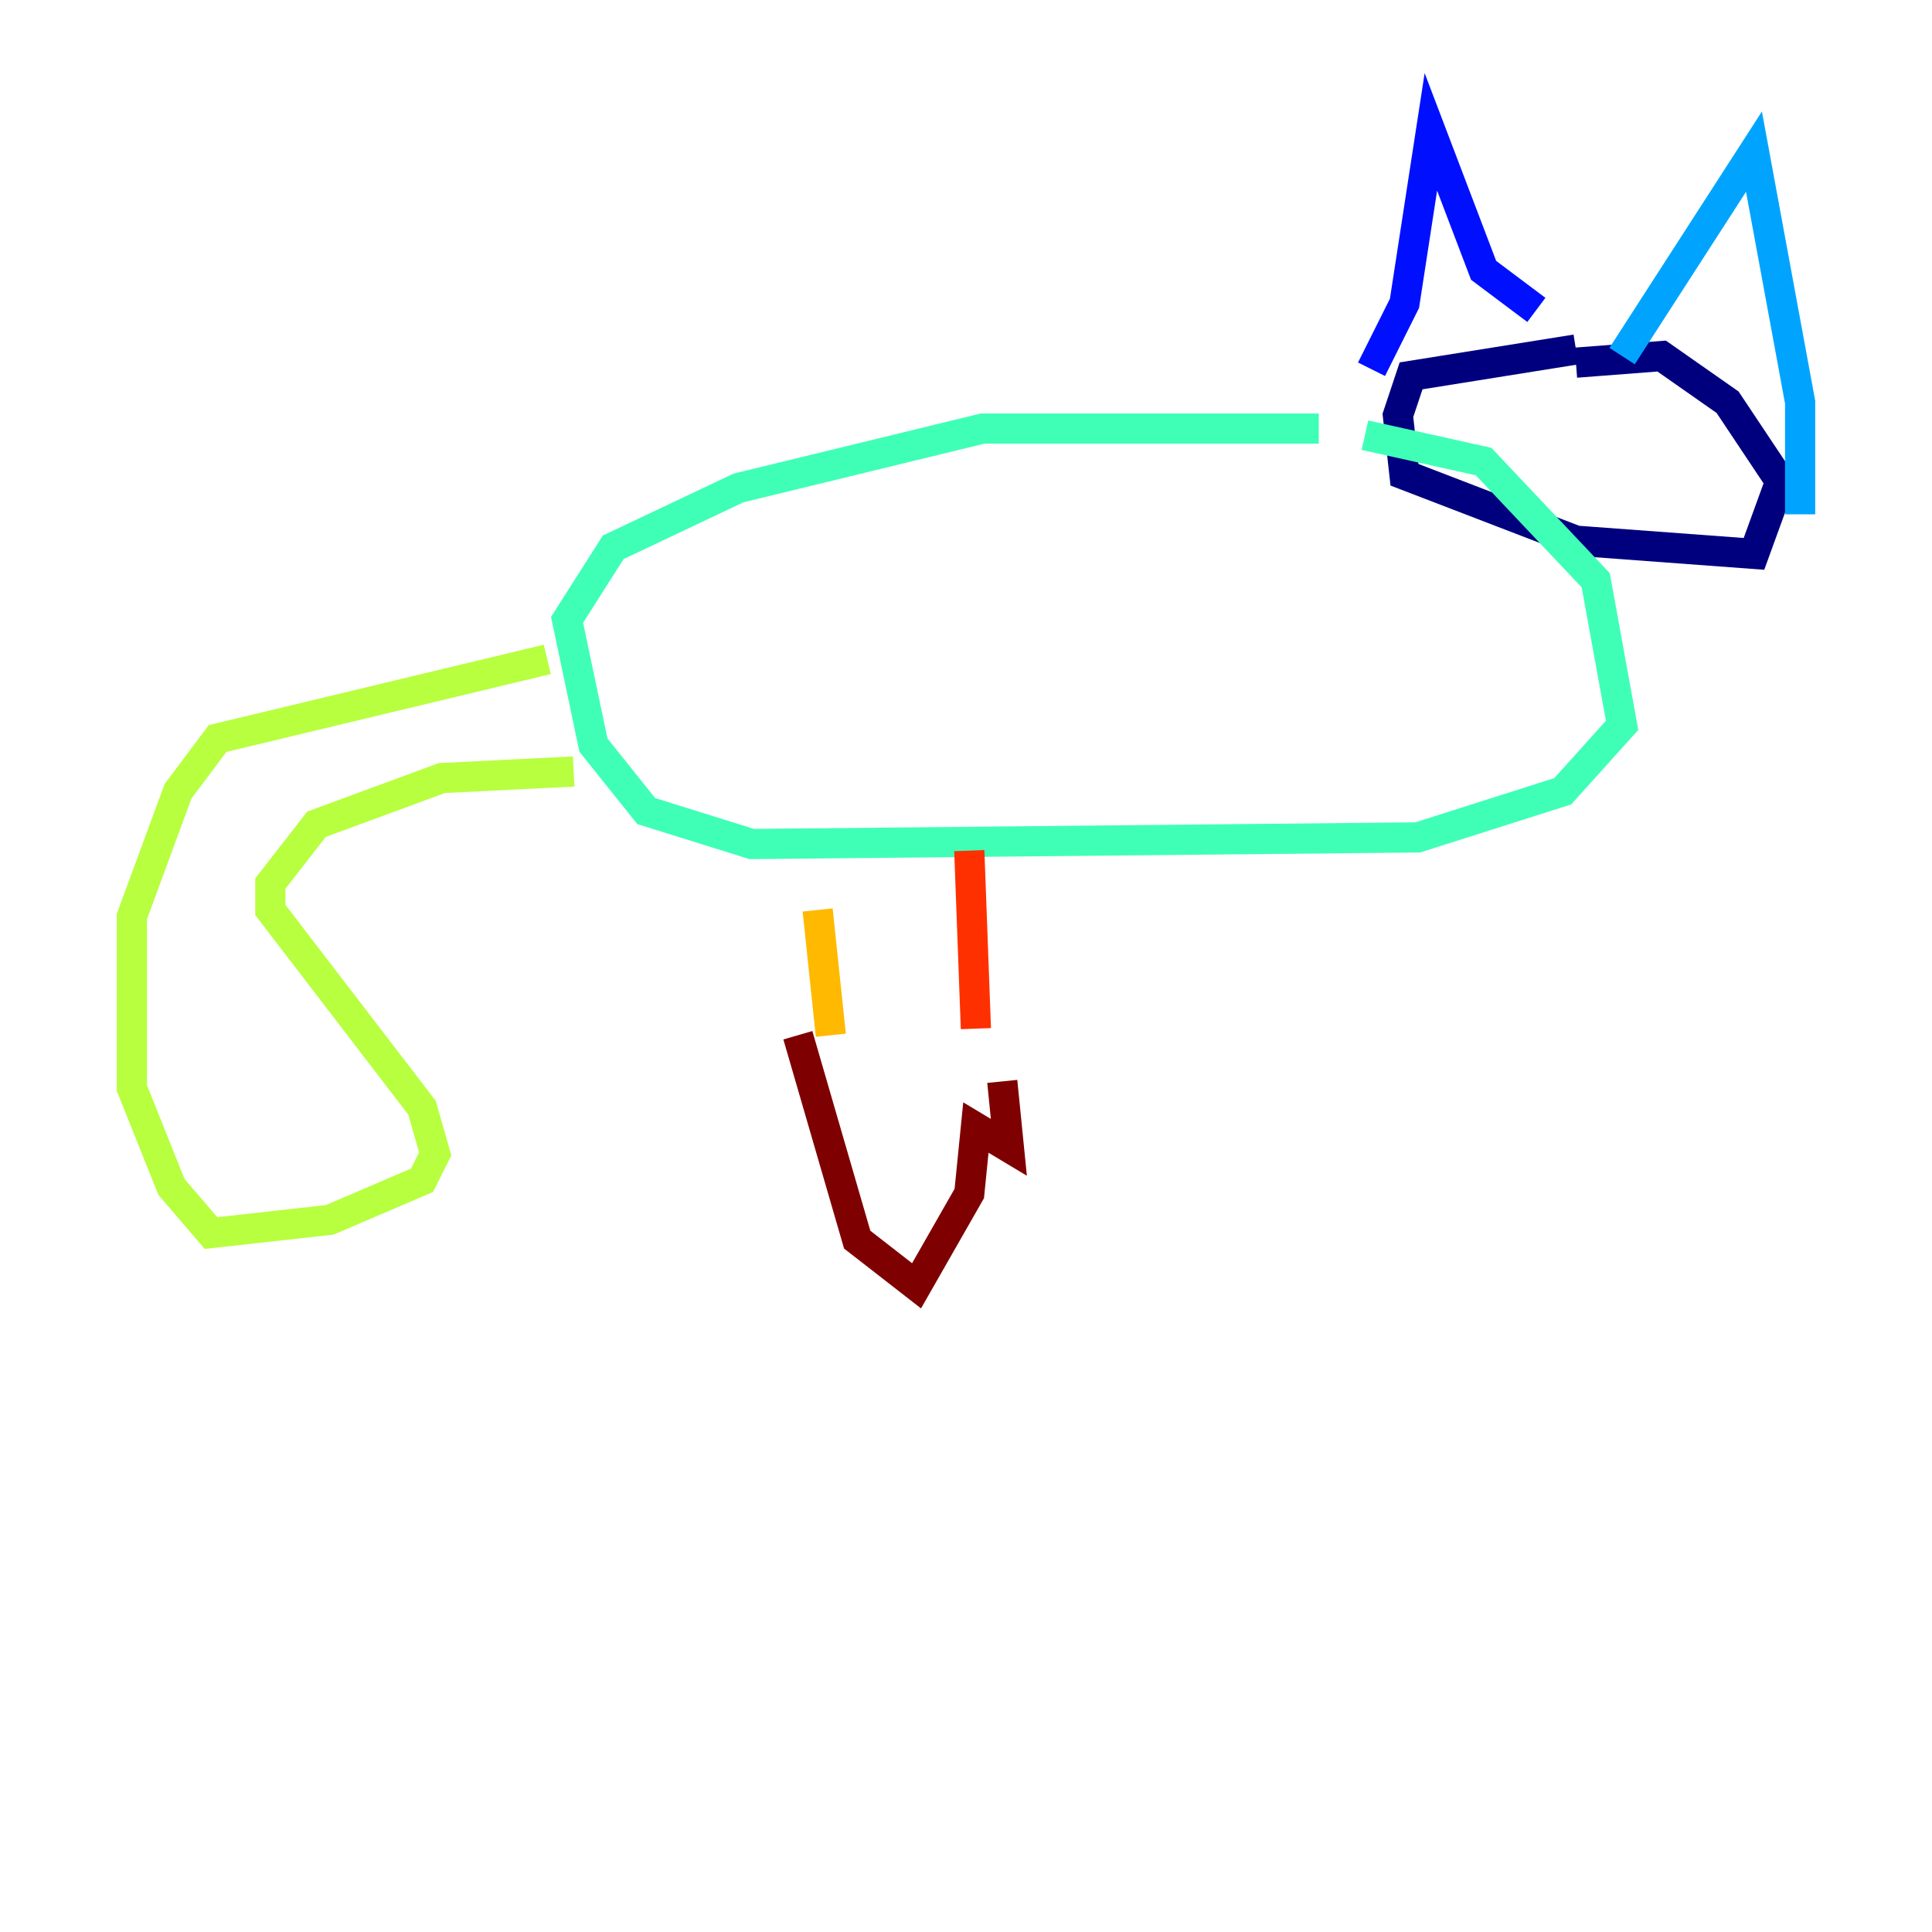 <?xml version="1.0" encoding="utf-8" ?>
<svg baseProfile="tiny" height="128" version="1.2" viewBox="0,0,128,128" width="128" xmlns="http://www.w3.org/2000/svg" xmlns:ev="http://www.w3.org/2001/xml-events" xmlns:xlink="http://www.w3.org/1999/xlink"><defs /><polyline fill="none" points="104.41,23.154 93.488,24.901 92.614,27.522 93.051,31.454 104.41,35.822 116.205,36.696 117.952,31.891 114.457,26.648 110.089,23.59 104.41,24.027" stroke="#00007f" stroke-width="2" /><polyline fill="none" points="90.867,24.464 93.051,20.096 94.799,8.737 98.293,17.911 101.788,20.532" stroke="#0010ff" stroke-width="2" /><polyline fill="none" points="107.468,23.59 116.205,10.048 119.263,26.648 119.263,34.075" stroke="#00a4ff" stroke-width="2" /><polyline fill="none" points="87.372,28.396 65.092,28.396 48.928,32.328 40.628,36.259 37.57,41.065 39.317,49.365 42.812,53.734 49.802,55.918 93.925,55.481 103.536,52.423 107.468,48.055 105.72,38.444 98.293,30.58 90.43,28.833" stroke="#3fffb7" stroke-width="2" /><polyline fill="none" points="36.259,43.686 14.416,48.928 11.795,52.423 8.737,60.724 8.737,72.082 11.358,78.635 13.979,81.693 21.843,80.819 27.959,78.198 28.833,76.451 27.959,73.392 17.911,60.287 17.911,58.539 20.969,54.608 29.27,51.55 38.007,51.113" stroke="#b7ff3f" stroke-width="2" /><polyline fill="none" points="54.171,60.287 55.044,68.587" stroke="#ffb900" stroke-width="2" /><polyline fill="none" points="64.218,56.355 64.655,68.15" stroke="#ff3000" stroke-width="2" /><polyline fill="none" points="52.86,68.587 56.792,82.13 60.724,85.188 64.218,79.072 64.655,74.703 66.84,76.014 66.403,71.645" stroke="#7f0000" stroke-width="2" /></svg>